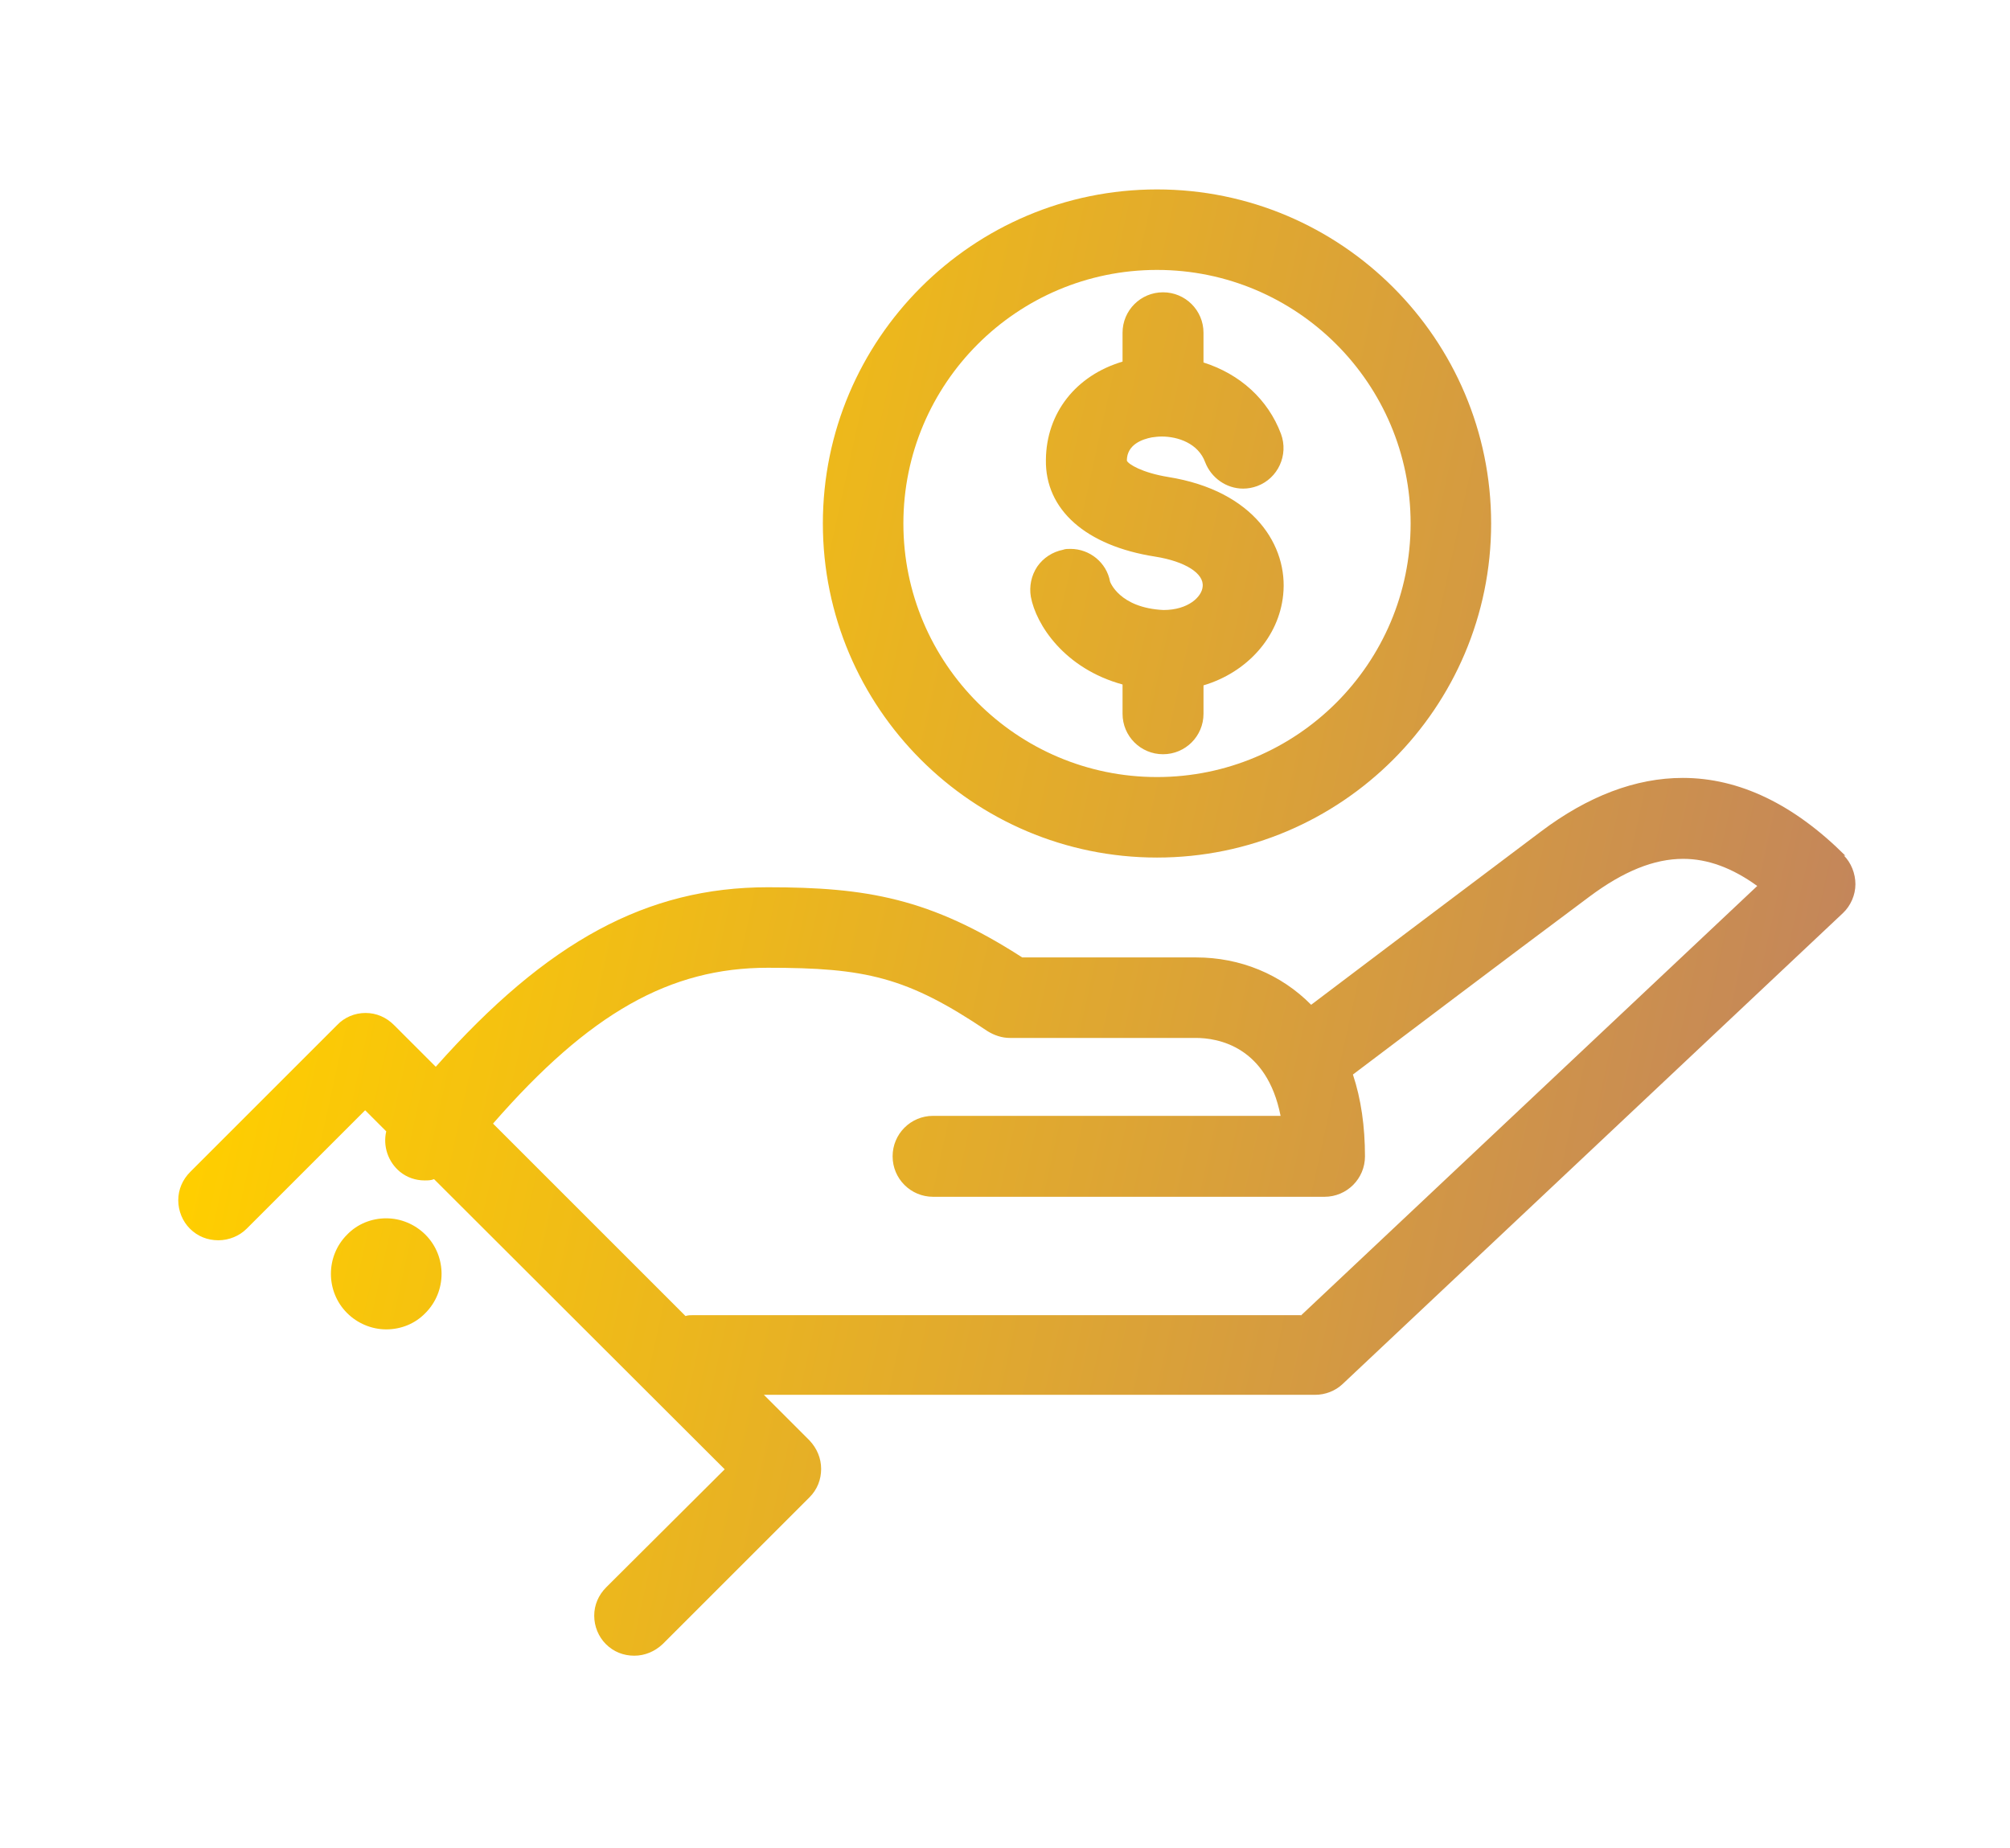 <svg xmlns="http://www.w3.org/2000/svg" width="46.68" height="42.92" viewBox="0 0 46.68 42.92">
<g id="Icon / codelinaro">
<mask id="mask0_231_1568" style="mask-type:alpha" maskUnits="userSpaceOnUse" x="0" y="0" width="100" height="100">
<rect id="Bounding box" width="100" height="100" fill="#D9D9D9"/>
</mask>
<g mask="url(#mask0_231_1568)">
<path id="codelinaro" d="M42.86,19.88c-1.2-1.2-2.47-1.81-3.78-1.81-1.09,0-2.2.42-3.3,1.25-1.85,1.39-4.38,3.3-5.33,4.02-.7-.71-1.65-1.1-2.67-1.1h-4.04c-2.14-1.38-3.62-1.63-5.91-1.63-2.8,0-5.12,1.25-7.71,4.17l-.97-.97c-.18-.18-.41-.28-.66-.28s-.49.1-.66.28l-3.41,3.41c-.18.18-.28.41-.28.66s.1.49.27.66c.18.18.41.27.66.27s.49-.1.66-.27l2.75-2.75.49.49c-.08.34.04.71.32.94.16.13.36.2.57.2.08,0,.15,0,.22-.03l6.75,6.74-2.75,2.74c-.18.18-.28.41-.28.66s.1.49.27.66c.18.18.41.27.66.27s.48-.1.66-.27l3.41-3.41c.18-.18.27-.41.27-.66s-.1-.48-.27-.66l-1.06-1.06h12.8c.24,0,.47-.09.64-.25l11.62-10.94c.18-.17.29-.42.29-.67,0-.25-.1-.5-.27-.67ZM30.21,30.55h-14.12c-.06,0-.11,0-.17.02l-4.47-4.47c2.24-2.57,4.11-3.62,6.38-3.62s3.23.21,5.1,1.47c.16.1.34.16.52.16h4.32c.51,0,1.65.19,1.97,1.81h-8.07c-.52,0-.94.42-.94.94s.42.94.94.94h9.09c.52,0,.94-.42.94-.94,0-.69-.09-1.33-.28-1.9.81-.61,3.53-2.67,5.49-4.13.79-.59,1.5-.88,2.18-.88.57,0,1.14.21,1.72.63l-10.6,9.98ZM8.97,28.3c-.34,0-.67.13-.91.38-.5.5-.5,1.32,0,1.82.24.24.57.38.91.38s.67-.13.91-.38c.5-.5.5-1.32,0-1.82-.24-.24-.57-.38-.91-.38ZM26.87,19.92c4.28,0,7.76-3.48,7.76-7.76s-3.48-7.76-7.76-7.76-7.76,3.48-7.76,7.76,3.48,7.76,7.76,7.76ZM26.87,6.27c3.25,0,5.89,2.64,5.89,5.89s-2.64,5.89-5.89,5.89-5.89-2.64-5.89-5.89,2.64-5.89,5.89-5.89ZM26.07,15.9v.68c0,.52.42.94.94.94s.94-.42.94-.94v-.66c1.01-.3,1.75-1.12,1.85-2.1.12-1.13-.67-2.42-2.67-2.74-.61-.1-.93-.3-.96-.38,0-.38.37-.5.58-.54.07-.01.15-.02.23-.02.38,0,.85.16,1.01.6.14.36.49.61.88.61.11,0,.22-.02.33-.06.48-.18.73-.72.55-1.21-.3-.8-.95-1.39-1.8-1.66v-.69c0-.52-.42-.94-.94-.94s-.94.42-.94.94v.67c-1.08.32-1.77,1.19-1.78,2.28-.02,1.16.93,2,2.54,2.25.69.11,1.14.39,1.1.7-.02.23-.33.54-.91.54h0c-1.03-.05-1.24-.66-1.24-.66-.08-.44-.47-.76-.92-.76-.06,0-.12,0-.17.02-.25.05-.46.19-.6.39-.14.21-.19.46-.15.7.12.65.78,1.67,2.13,2.04Z" fill="url(#paint0_linear_231_1568)"/>
</g>
</g>
<defs>
<linearGradient id="paint0_linear_231_1568" x1="8.287" y1="9.824" x2="99.507" y2="29.945" gradientUnits="userSpaceOnUse">
<stop stop-color="#FFCE00"/>
<stop offset="1" stop-color="#6715E8"/>
</linearGradient>
</defs>
</svg>
